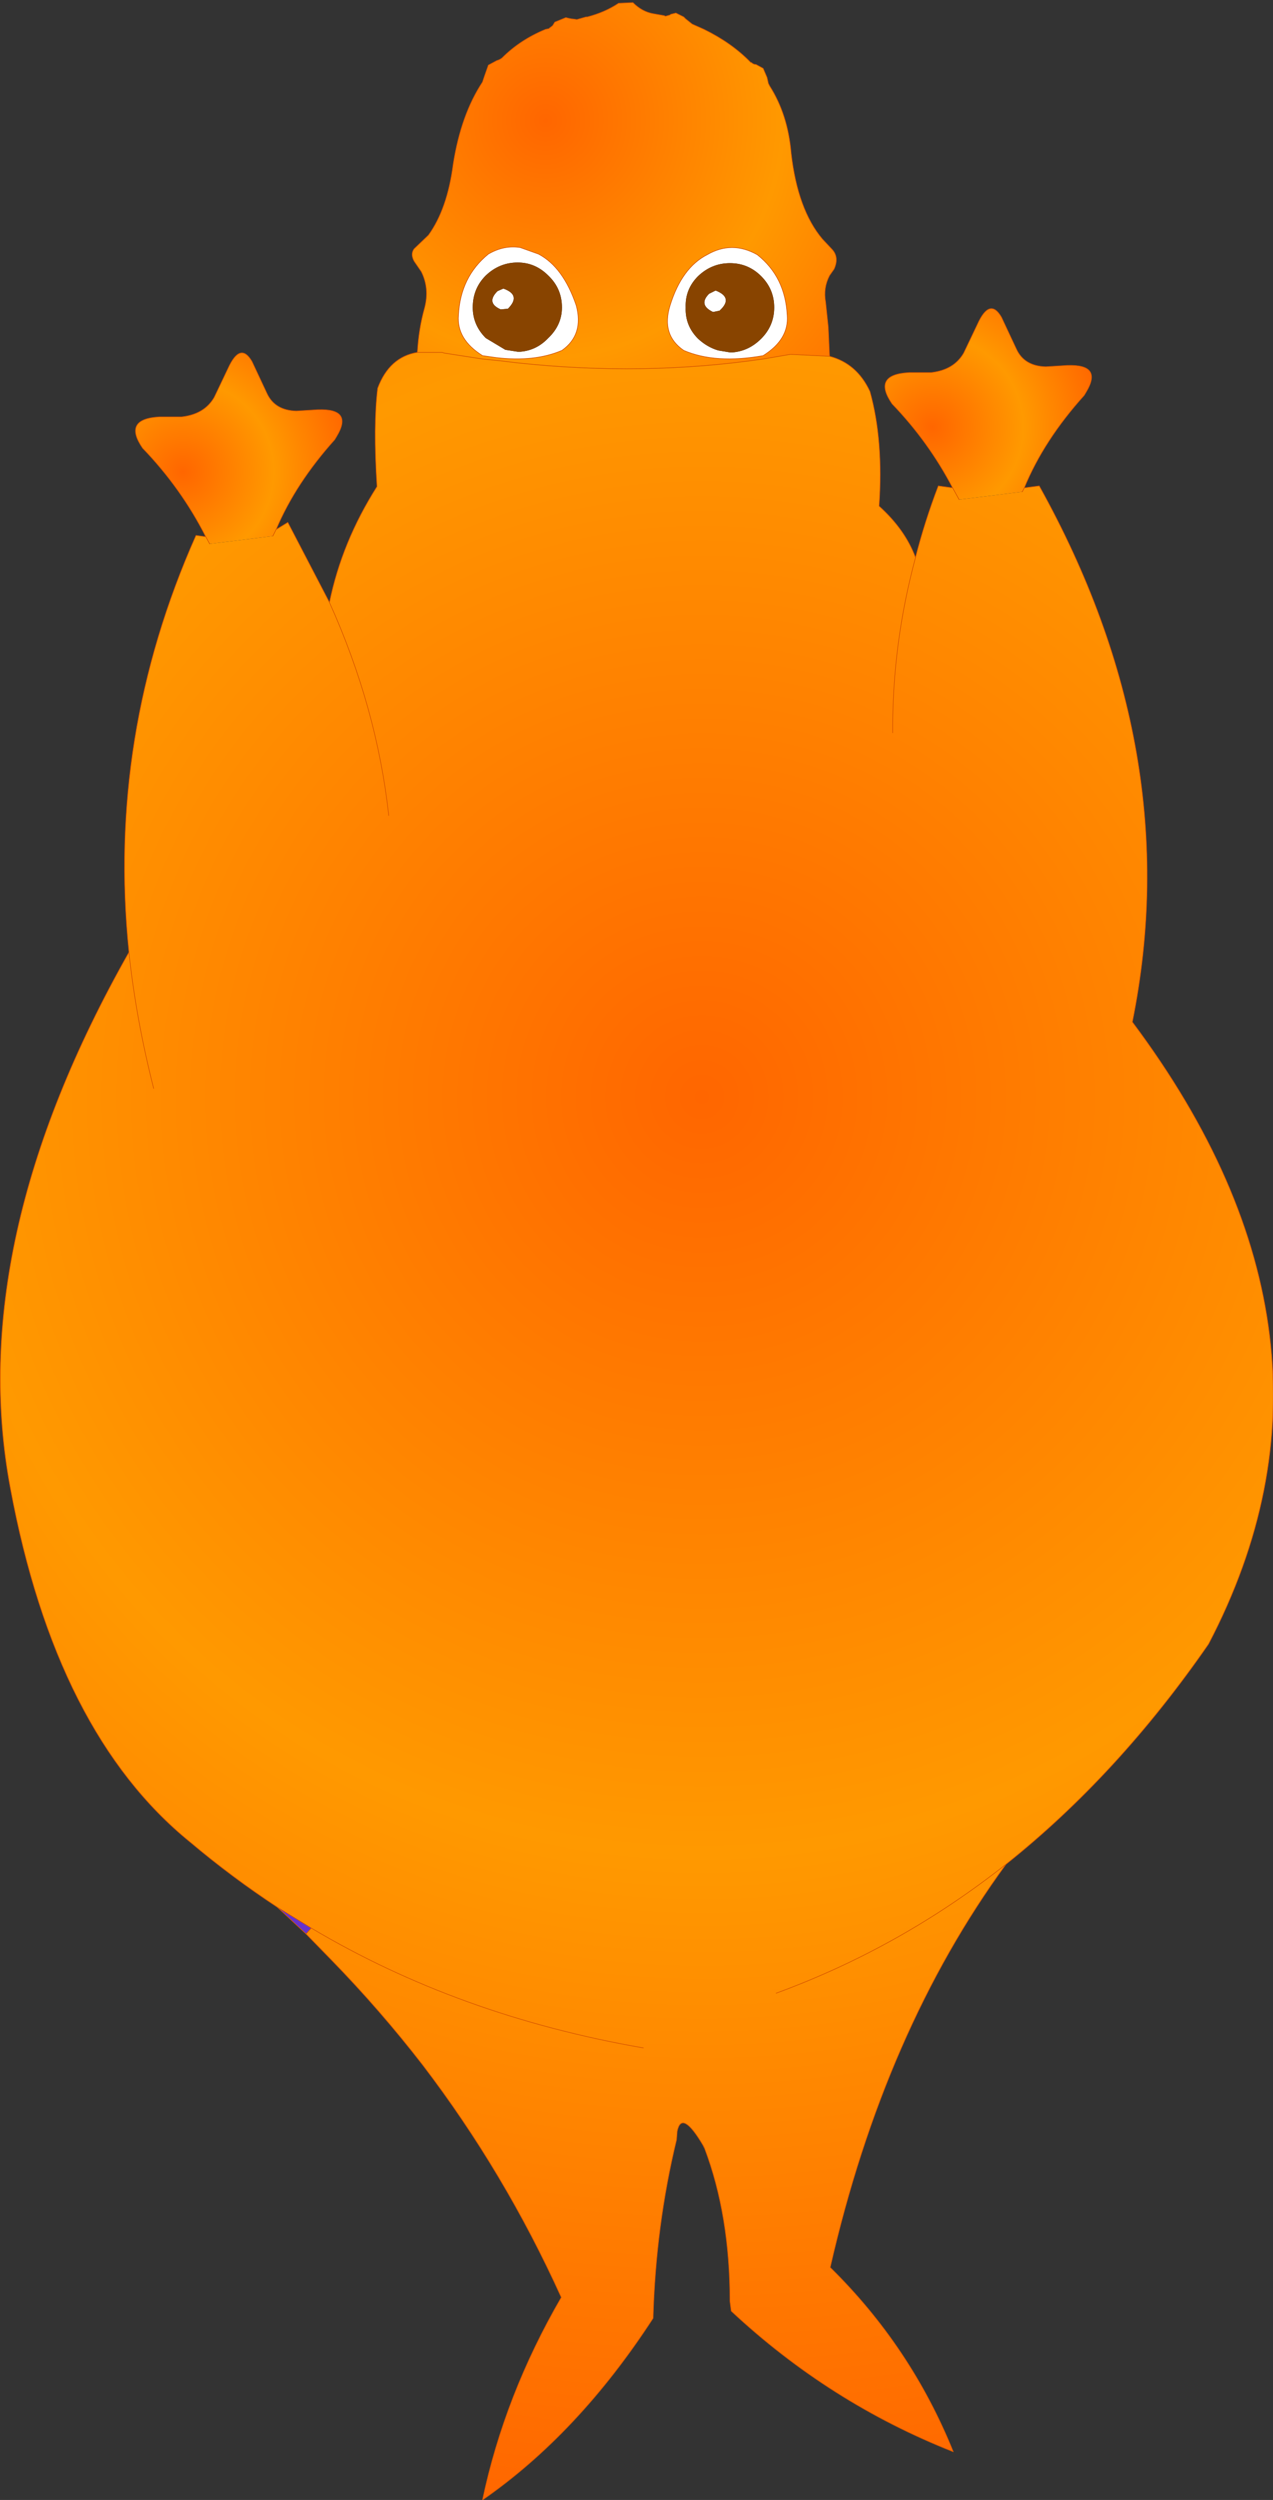<?xml version="1.0" encoding="UTF-8" standalone="no"?>
<svg xmlns:xlink="http://www.w3.org/1999/xlink" height="191.9px" width="97.75px" xmlns="http://www.w3.org/2000/svg">
  <rect width="100%" height="100%" fill="#333333" stroke="none"/>
  <g transform="matrix(1.0, 0.0, 0.0, 1.0, 48.9, 95.95)">
    <path d="M-16.85 -68.9 Q-16.75 -70.7 -16.3 -72.3 -15.9 -73.8 -16.55 -75.1 L-17.1 -75.9 Q-17.4 -76.45 -17.1 -76.85 L-16.0 -77.9 Q-14.55 -79.9 -14.1 -83.35 -13.5 -87.15 -11.85 -89.65 L-11.7 -90.1 -11.4 -90.95 -10.75 -91.3 Q-10.55 -91.35 -10.35 -91.5 -8.95 -92.9 -7.0 -93.7 L-6.75 -93.75 -6.7 -93.8 -6.5 -93.95 -6.45 -94.0 -6.3 -94.25 -5.45 -94.6 -5.25 -94.55 -5.0 -94.5 -4.95 -94.5 -4.6 -94.45 -3.9 -94.65 -3.8 -94.65 Q-2.45 -95.0 -1.4 -95.7 L-0.3 -95.75 Q0.4 -95.05 1.25 -94.9 L2.1 -94.75 2.2 -94.7 2.55 -94.8 2.6 -94.85 3.0 -94.95 3.6 -94.65 3.75 -94.5 4.25 -94.1 5.15 -93.7 Q7.3 -92.65 8.75 -91.15 L8.8 -91.15 Q8.95 -91.0 9.15 -91.0 L9.7 -90.7 10.0 -90.0 10.1 -89.55 10.2 -89.35 Q11.6 -87.15 11.85 -84.2 12.35 -79.85 14.25 -77.6 L15.0 -76.8 Q15.55 -76.2 15.15 -75.3 L14.8 -74.8 Q14.3 -73.85 14.5 -72.75 L14.7 -70.85 14.8 -68.6 11.8 -68.75 9.75 -68.4 Q0.55 -67.05 -9.2 -68.1 L-10.45 -68.25 -11.9 -68.4 -14.8 -68.85 -14.95 -68.9 -15.05 -68.9 -16.85 -68.9 M9.25 -76.4 Q7.3 -77.5 5.4 -76.4 3.45 -75.4 2.55 -72.5 1.85 -70.25 3.6 -69.05 6.05 -68.0 9.7 -68.65 11.7 -69.9 11.55 -71.75 11.4 -74.7 9.25 -76.4 M-7.55 -76.45 L-8.95 -76.95 Q-10.2 -77.15 -11.4 -76.45 -13.55 -74.7 -13.7 -71.75 -13.85 -69.9 -11.85 -68.65 L-10.8 -68.5 Q-7.85 -68.15 -5.75 -69.05 -4.05 -70.25 -4.65 -72.5 -5.65 -75.45 -7.55 -76.45" fill="url(#gradient0)" fill-rule="evenodd" stroke="none"/>
    <path d="M9.55 -74.75 Q8.55 -75.75 7.15 -75.75 5.75 -75.75 4.7 -74.75 3.7 -73.75 3.75 -72.35 3.7 -70.95 4.7 -69.95 5.4 -69.3 6.25 -69.05 L7.15 -68.9 7.35 -68.9 Q8.6 -69.0 9.55 -69.95 10.55 -70.95 10.55 -72.35 10.55 -73.75 9.55 -74.75 M9.25 -76.4 Q11.4 -74.7 11.55 -71.75 11.7 -69.9 9.7 -68.65 6.05 -68.0 3.6 -69.05 1.85 -70.25 2.55 -72.5 3.45 -75.4 5.4 -76.4 7.3 -77.5 9.25 -76.4 M5.55 -73.4 L6.05 -73.65 Q7.45 -73.1 6.35 -72.1 L5.85 -72.0 Q4.7 -72.55 5.55 -73.4 M-6.8 -74.8 Q-7.8 -75.8 -9.15 -75.8 -10.55 -75.8 -11.6 -74.8 -12.6 -73.8 -12.6 -72.35 -12.6 -71.0 -11.6 -70.0 L-10.1 -69.1 -9.15 -68.95 -8.95 -68.95 Q-7.7 -69.05 -6.8 -70.0 -5.75 -71.0 -5.75 -72.35 -5.75 -73.8 -6.8 -74.8 M-7.55 -76.45 Q-5.65 -75.45 -4.65 -72.5 -4.05 -70.25 -5.75 -69.05 -7.85 -68.15 -10.8 -68.5 L-11.85 -68.65 Q-13.85 -69.9 -13.7 -71.75 -13.55 -74.7 -11.4 -76.45 -10.2 -77.15 -8.95 -76.95 L-7.55 -76.45 M-10.25 -73.8 Q-8.85 -73.3 -9.9 -72.25 L-10.45 -72.2 Q-11.6 -72.7 -10.7 -73.6 L-10.25 -73.8" fill="#ffffff" fill-rule="evenodd" stroke="none"/>
    <path d="M14.8 -68.6 Q16.9 -68.05 17.9 -65.9 18.95 -62.15 18.6 -57.1 20.6 -55.3 21.4 -53.15 22.1 -55.9 23.15 -58.65 L24.25 -58.5 24.75 -57.6 29.6 -58.2 29.75 -58.5 30.9 -58.65 Q42.25 -38.25 38.05 -17.5 56.2 6.75 43.9 30.25 36.95 40.3 28.35 47.15 19.0 59.95 14.85 78.1 21.05 84.2 24.3 92.25 14.8 88.5 7.25 81.45 L7.15 80.7 Q7.15 74.1 5.2 68.95 L5.15 68.85 5.1 68.75 Q3.45 65.95 3.1 67.65 L3.05 68.3 Q1.45 74.9 1.25 82.0 -4.5 90.85 -11.85 95.95 -10.15 87.9 -5.8 80.4 -10.15 70.8 -16.45 62.55 -19.7 58.35 -23.45 54.5 L-25.4 52.5 -25.0 52.05 -27.6 50.45 Q-31.1 48.15 -34.3 45.45 -44.6 37.1 -48.1 18.3 -51.65 -0.5 -39.0 -22.85 L-39.0 -22.9 Q-40.7 -39.45 -33.85 -54.85 L-33.1 -54.75 -32.8 -54.2 -27.95 -54.8 -27.7 -55.3 -26.8 -55.85 -23.6 -49.7 Q-22.65 -54.35 -19.95 -58.6 -20.25 -63.3 -19.9 -66.15 -19.0 -68.55 -16.85 -68.9 L-15.05 -68.9 -14.95 -68.9 -14.8 -68.85 -11.9 -68.4 -10.45 -68.25 -9.2 -68.1 Q0.55 -67.05 9.75 -68.4 L11.8 -68.75 14.8 -68.6 M19.65 -39.7 Q19.6 -46.45 21.4 -53.15 19.6 -46.45 19.65 -39.7 M-19.05 -33.35 Q-19.95 -41.6 -23.6 -49.7 -19.95 -41.6 -19.05 -33.35 M-37.1 -12.4 Q-38.45 -17.7 -39.0 -22.85 -38.45 -17.7 -37.1 -12.4 M0.5 61.25 Q-13.65 58.8 -25.0 52.05 -13.65 58.8 0.5 61.25 M10.7 57.05 Q20.25 53.55 28.35 47.15 20.25 53.55 10.7 57.05" fill="url(#gradient1)" fill-rule="evenodd" stroke="none"/>
    <path d="M24.25 -58.5 Q22.4 -62.05 19.6 -64.95 18.05 -67.2 20.9 -67.35 L22.6 -67.35 Q24.35 -67.55 25.1 -68.85 L26.15 -71.05 Q27.1 -73.15 28.0 -71.6 L29.15 -69.15 Q29.75 -67.85 31.4 -67.8 L33.05 -67.9 Q35.8 -68.0 34.5 -65.85 L34.35 -65.6 Q31.25 -62.15 29.75 -58.5 L29.6 -58.2 24.75 -57.6 24.25 -58.5" fill="url(#gradient2)" fill-rule="evenodd" stroke="none"/>
    <path d="M-33.1 -54.75 Q-35.0 -58.5 -37.95 -61.55 -39.5 -63.8 -36.65 -63.95 L-34.95 -63.95 Q-33.2 -64.15 -32.45 -65.45 L-31.4 -67.65 Q-30.45 -69.75 -29.55 -68.2 L-28.4 -65.75 Q-27.8 -64.45 -26.15 -64.4 L-24.5 -64.5 Q-21.75 -64.6 -23.05 -62.45 L-23.2 -62.2 Q-26.2 -58.85 -27.7 -55.3 L-27.95 -54.8 -32.8 -54.2 -33.1 -54.75" fill="url(#gradient3)" fill-rule="evenodd" stroke="none"/>
    <path d="M-25.4 52.5 L-27.6 50.45 -25.0 52.05 -25.4 52.5" fill="#6633cc" fill-rule="evenodd" stroke="none"/>
    <path d="M9.55 -74.75 Q10.55 -73.75 10.55 -72.35 10.55 -70.95 9.55 -69.95 8.6 -69.0 7.35 -68.9 L7.15 -68.9 6.25 -69.05 Q5.4 -69.3 4.7 -69.95 3.7 -70.95 3.75 -72.35 3.7 -73.75 4.7 -74.75 5.75 -75.75 7.15 -75.75 8.55 -75.75 9.55 -74.75 M5.55 -73.4 Q4.7 -72.55 5.85 -72.0 L6.35 -72.1 Q7.45 -73.1 6.05 -73.65 L5.55 -73.4 M-6.8 -74.8 Q-5.75 -73.8 -5.75 -72.35 -5.75 -71.0 -6.8 -70.0 -7.7 -69.05 -8.95 -68.95 L-9.15 -68.95 -10.1 -69.1 -11.6 -70.0 Q-12.6 -71.0 -12.6 -72.35 -12.6 -73.8 -11.6 -74.8 -10.55 -75.8 -9.15 -75.8 -7.8 -75.8 -6.8 -74.8 M-10.25 -73.8 L-10.7 -73.6 Q-11.6 -72.7 -10.45 -72.2 L-9.9 -72.25 Q-8.85 -73.3 -10.25 -73.8" fill="#884400" fill-rule="evenodd" stroke="none"/>
    <path d="M-16.85 -68.9 Q-16.75 -70.7 -16.3 -72.3 -15.9 -73.8 -16.55 -75.1 L-17.1 -75.9 Q-17.4 -76.45 -17.1 -76.85 L-16.0 -77.9 Q-14.55 -79.9 -14.1 -83.35 -13.5 -87.15 -11.85 -89.65 L-11.7 -90.1 -11.4 -90.95 -10.75 -91.3 Q-10.55 -91.35 -10.35 -91.5 -8.95 -92.9 -7.0 -93.7 L-6.75 -93.75 -6.7 -93.8 -6.5 -93.95 -6.45 -94.0 -6.3 -94.25 -5.45 -94.6 -5.25 -94.55 -5.0 -94.5 -4.95 -94.5 -4.6 -94.45 -3.9 -94.65 -3.8 -94.65 Q-2.45 -95.0 -1.4 -95.7 L-0.3 -95.75 Q0.4 -95.05 1.25 -94.9 L2.1 -94.75 2.2 -94.7 2.55 -94.8 2.6 -94.85 3.0 -94.95 3.6 -94.65 3.75 -94.5 4.25 -94.1 5.15 -93.7 Q7.3 -92.65 8.75 -91.15 L8.8 -91.15 Q8.95 -91.0 9.15 -91.0 L9.7 -90.7 10.0 -90.0 10.1 -89.55 10.2 -89.35 Q11.6 -87.15 11.85 -84.2 12.35 -79.85 14.25 -77.6 L15.0 -76.8 Q15.55 -76.2 15.15 -75.3 L14.8 -74.8 Q14.3 -73.85 14.5 -72.75 L14.7 -70.85 14.8 -68.6 M24.25 -58.5 Q22.4 -62.05 19.6 -64.95 18.05 -67.2 20.9 -67.35 L22.6 -67.35 Q24.35 -67.55 25.1 -68.85 L26.15 -71.05 Q27.1 -73.15 28.0 -71.6 L29.15 -69.15 Q29.75 -67.85 31.4 -67.8 L33.05 -67.9 Q35.8 -68.0 34.5 -65.85 L34.35 -65.6 Q31.25 -62.15 29.75 -58.5 M5.2 68.95 L5.1 68.75 M-25.4 52.5 L-27.6 50.45 M-33.1 -54.75 Q-35.0 -58.5 -37.95 -61.55 -39.5 -63.8 -36.65 -63.95 L-34.95 -63.95 Q-33.2 -64.15 -32.45 -65.45 L-31.4 -67.65 Q-30.45 -69.75 -29.55 -68.2 L-28.4 -65.75 Q-27.8 -64.45 -26.15 -64.4 L-24.5 -64.5 Q-21.75 -64.6 -23.05 -62.45 L-23.2 -62.2 Q-26.2 -58.85 -27.7 -55.3 M9.25 -76.4 Q11.4 -74.7 11.55 -71.75 11.7 -69.9 9.7 -68.65 6.05 -68.0 3.6 -69.05 1.85 -70.25 2.55 -72.5 3.45 -75.4 5.4 -76.4 7.3 -77.5 9.25 -76.4 M24.25 -58.5 L24.75 -57.6 M29.6 -58.2 L29.75 -58.5 M-7.55 -76.45 Q-5.65 -75.45 -4.65 -72.5 -4.05 -70.25 -5.75 -69.05 -7.85 -68.15 -10.8 -68.5 L-11.85 -68.65 Q-13.85 -69.9 -13.7 -71.75 -13.55 -74.7 -11.4 -76.45 -10.2 -77.15 -8.95 -76.95 L-7.55 -76.45 M-33.1 -54.75 L-32.8 -54.2 M-27.95 -54.8 L-27.7 -55.3" fill="none" stroke="#d75600" stroke-linecap="round" stroke-linejoin="round" stroke-width="0.05"/>
    <path d="M14.8 -68.6 Q16.9 -68.05 17.9 -65.9 18.95 -62.15 18.6 -57.1 20.6 -55.3 21.4 -53.15 22.1 -55.9 23.15 -58.65 L24.25 -58.5 M29.75 -58.5 L30.9 -58.65 Q42.25 -38.25 38.05 -17.5 56.2 6.75 43.9 30.25 36.95 40.3 28.35 47.15 19.0 59.95 14.85 78.1 21.05 84.2 24.3 92.25 14.8 88.5 7.25 81.45 L7.15 80.7 Q7.15 74.1 5.2 68.95 L5.15 68.85 5.1 68.75 Q3.45 65.95 3.1 67.65 L3.05 68.3 Q1.45 74.9 1.25 82.0 -4.5 90.85 -11.85 95.95 -10.15 87.9 -5.8 80.4 -10.15 70.8 -16.45 62.55 -19.7 58.35 -23.45 54.5 L-25.4 52.5 -25.0 52.05 -27.6 50.45 Q-31.1 48.15 -34.3 45.45 -44.6 37.1 -48.1 18.3 -51.65 -0.5 -39.0 -22.85 L-39.0 -22.9 Q-40.7 -39.45 -33.85 -54.85 L-33.1 -54.75 M-27.7 -55.3 L-26.8 -55.85 -23.6 -49.7 Q-22.65 -54.35 -19.95 -58.6 -20.25 -63.3 -19.9 -66.15 -19.0 -68.55 -16.85 -68.9 L-15.05 -68.9 -14.95 -68.9 -14.8 -68.85 -11.9 -68.4 -10.45 -68.25 -9.2 -68.1 Q0.55 -67.05 9.75 -68.4 L11.8 -68.75 14.8 -68.6 M21.4 -53.15 Q19.6 -46.45 19.65 -39.7 M-39.0 -22.85 Q-38.45 -17.7 -37.1 -12.4 M-23.6 -49.7 Q-19.95 -41.6 -19.05 -33.35 M28.35 47.15 Q20.25 53.55 10.7 57.05 M-25.0 52.05 Q-13.65 58.8 0.5 61.25" fill="none" stroke="#d75600" stroke-linecap="round" stroke-linejoin="round" stroke-width="0.05"/>
  </g>
  <defs>
    <radialGradient cx="0" cy="0" gradientTransform="matrix(0.042, 0.0, 0.0, 0.042, -7.0, -86.7)" gradientUnits="userSpaceOnUse" id="gradient0" r="819.2" spreadMethod="pad">
      <stop offset="0.0" stop-color="#ff6600"/>
      <stop offset="0.529" stop-color="#ff9900"/>
      <stop offset="1.0" stop-color="#ff6600"/>
    </radialGradient>
    <radialGradient cx="0" cy="0" gradientTransform="matrix(0.134, 0.0, 0.0, 0.134, 5.0, -11.75)" gradientUnits="userSpaceOnUse" id="gradient1" r="819.2" spreadMethod="pad">
      <stop offset="0.0" stop-color="#ff6600"/>
      <stop offset="0.529" stop-color="#ff9900"/>
      <stop offset="1.0" stop-color="#ff6600"/>
    </radialGradient>
    <radialGradient cx="0" cy="0" gradientTransform="matrix(-0.016, 0.002, -0.002, -0.016, 22.7, -63.15)" gradientUnits="userSpaceOnUse" id="gradient2" r="819.2" spreadMethod="pad">
      <stop offset="0.0" stop-color="#ff6600"/>
      <stop offset="0.529" stop-color="#ff9900"/>
      <stop offset="1.0" stop-color="#ff6600"/>
    </radialGradient>
    <radialGradient cx="0" cy="0" gradientTransform="matrix(-0.016, 0.002, -0.002, -0.016, -34.85, -59.75)" gradientUnits="userSpaceOnUse" id="gradient3" r="819.2" spreadMethod="pad">
      <stop offset="0.0" stop-color="#ff6600"/>
      <stop offset="0.529" stop-color="#ff9900"/>
      <stop offset="1.0" stop-color="#ff6600"/>
    </radialGradient>
  </defs>
</svg>
